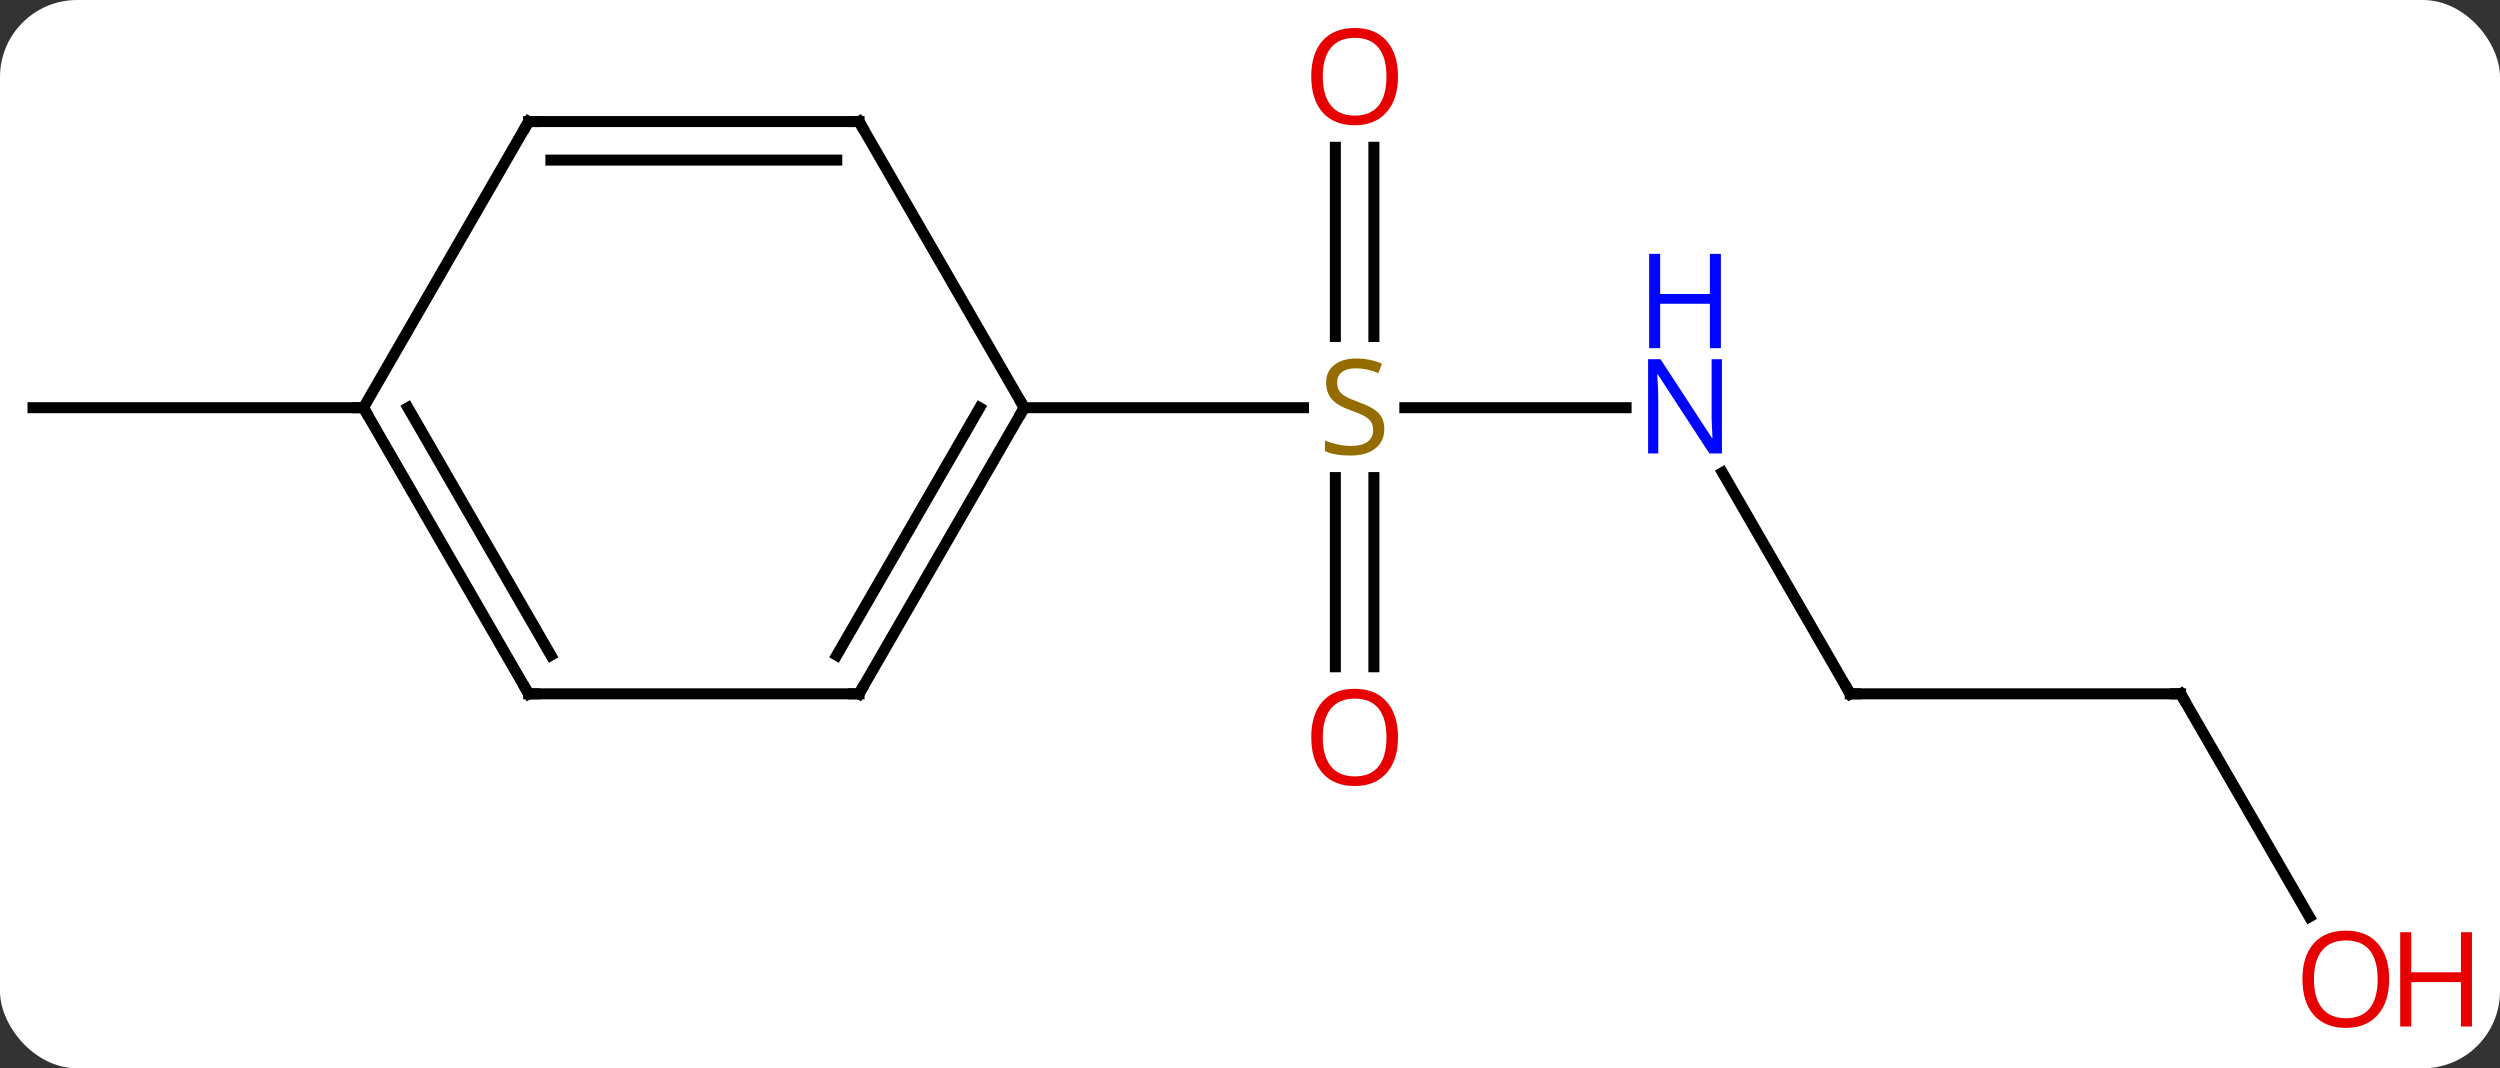 <svg width="227" viewBox="0 0 227 97" style="fill-opacity:1; color-rendering:auto; color-interpolation:auto; text-rendering:auto; stroke:black; stroke-linecap:square; stroke-miterlimit:10; shape-rendering:auto; stroke-opacity:1; fill:black; stroke-dasharray:none; font-weight:normal; stroke-width:1; font-family:'Open Sans'; font-style:normal; stroke-linejoin:miter; font-size:12; stroke-dashoffset:0; image-rendering:auto;" height="97" class="cas-substance-image" xmlns:xlink="http://www.w3.org/1999/xlink" xmlns="http://www.w3.org/2000/svg"><rect x="0" y="0" width="227" height="97" fill="#333333" stroke="none"/><svg class="cas-substance-single-component"><rect y="0" x="0" width="227" stroke="none" ry="7" rx="7" height="97" fill="white" class="cas-substance-group"/><svg y="0" x="0" width="227" viewBox="0 0 227 97" style="fill:black;" height="97" class="cas-substance-single-component-image"><svg><g><g transform="translate(108,48)" style="text-rendering:geometricPrecision; color-rendering:optimizeQuality; color-interpolation:linearRGB; stroke-linecap:butt; image-rendering:optimizeQuality;"><line y2="-10.98" y1="-10.98" x2="39.648" x1="19.561" style="fill:none;"/><line y2="12.543" y1="-4.636" x2="13.25" x1="13.25" style="fill:none;"/><line y2="12.543" y1="-4.636" x2="16.75" x1="16.75" style="fill:none;"/><line y2="-34.628" y1="-17.449" x2="16.75" x1="16.75" style="fill:none;"/><line y2="-34.628" y1="-17.449" x2="13.25" x1="13.25" style="fill:none;"/><line y2="-10.98" y1="-10.98" x2="-15" x1="10.357" style="fill:none;"/><line y2="15" y1="-5.092" x2="60" x1="48.4" style="fill:none;"/><line y2="15" y1="15" x2="90" x1="60" style="fill:none;"/><line y2="35.252" y1="15" x2="101.693" x1="90" style="fill:none;"/><line y2="-10.98" y1="-10.98" x2="-75" x1="-105" style="fill:none;"/><line y2="15" y1="-10.98" x2="-30" x1="-15" style="fill:none;"/><line y2="11.5" y1="-10.98" x2="-32.021" x1="-19.041" style="fill:none;"/><line y2="-36.963" y1="-10.98" x2="-30" x1="-15" style="fill:none;"/><line y2="15" y1="15" x2="-60" x1="-30" style="fill:none;"/><line y2="-36.963" y1="-36.963" x2="-60" x1="-30" style="fill:none;"/><line y2="-33.463" y1="-33.463" x2="-57.979" x1="-32.021" style="fill:none;"/><line y2="-10.98" y1="15" x2="-75" x1="-60" style="fill:none;"/><line y2="-10.98" y1="11.5" x2="-70.959" x1="-57.979" style="fill:none;"/><line y2="-10.98" y1="-36.963" x2="-75" x1="-60" style="fill:none;"/></g><g transform="translate(108,48)" style="fill:rgb(148,108,0); text-rendering:geometricPrecision; color-rendering:optimizeQuality; image-rendering:optimizeQuality; font-family:'Open Sans'; stroke:rgb(148,108,0); color-interpolation:linearRGB;"><path style="stroke:none;" d="M17.695 -9.043 Q17.695 -7.918 16.875 -7.277 Q16.055 -6.636 14.648 -6.636 Q13.117 -6.636 12.305 -7.043 L12.305 -7.996 Q12.836 -7.777 13.453 -7.644 Q14.07 -7.511 14.68 -7.511 Q15.68 -7.511 16.18 -7.894 Q16.68 -8.277 16.68 -8.949 Q16.68 -9.386 16.5 -9.675 Q16.32 -9.964 15.906 -10.207 Q15.492 -10.449 14.633 -10.746 Q13.445 -11.168 12.93 -11.753 Q12.414 -12.339 12.414 -13.293 Q12.414 -14.277 13.156 -14.863 Q13.898 -15.449 15.133 -15.449 Q16.398 -15.449 17.477 -14.98 L17.164 -14.121 Q16.102 -14.558 15.102 -14.558 Q14.305 -14.558 13.859 -14.222 Q13.414 -13.886 13.414 -13.277 Q13.414 -12.839 13.578 -12.55 Q13.742 -12.261 14.133 -12.027 Q14.523 -11.793 15.336 -11.496 Q16.68 -11.027 17.188 -10.472 Q17.695 -9.918 17.695 -9.043 Z"/><path style="fill:rgb(0,5,255); stroke:none;" d="M48.352 -6.824 L47.211 -6.824 L42.523 -14.011 L42.477 -14.011 Q42.57 -12.746 42.57 -11.699 L42.57 -6.824 L41.648 -6.824 L41.648 -15.386 L42.773 -15.386 L47.445 -8.23 L47.492 -8.23 Q47.492 -8.386 47.445 -9.246 Q47.398 -10.105 47.414 -10.48 L47.414 -15.386 L48.352 -15.386 L48.352 -6.824 Z"/><path style="fill:rgb(0,5,255); stroke:none;" d="M48.258 -16.386 L47.258 -16.386 L47.258 -20.418 L42.742 -20.418 L42.742 -16.386 L41.742 -16.386 L41.742 -24.949 L42.742 -24.949 L42.742 -21.308 L47.258 -21.308 L47.258 -24.949 L48.258 -24.949 L48.258 -16.386 Z"/><path style="fill:rgb(230,0,0); stroke:none;" d="M18.938 18.95 Q18.938 21.012 17.898 22.192 Q16.859 23.372 15.016 23.372 Q13.125 23.372 12.094 22.207 Q11.062 21.043 11.062 18.934 Q11.062 16.84 12.094 15.692 Q13.125 14.543 15.016 14.543 Q16.875 14.543 17.906 15.715 Q18.938 16.887 18.938 18.95 ZM12.109 18.95 Q12.109 20.684 12.852 21.59 Q13.594 22.497 15.016 22.497 Q16.438 22.497 17.164 21.598 Q17.891 20.7 17.891 18.95 Q17.891 17.215 17.164 16.325 Q16.438 15.434 15.016 15.434 Q13.594 15.434 12.852 16.332 Q12.109 17.231 12.109 18.95 Z"/><path style="fill:rgb(230,0,0); stroke:none;" d="M18.938 -41.05 Q18.938 -38.988 17.898 -37.808 Q16.859 -36.628 15.016 -36.628 Q13.125 -36.628 12.094 -37.792 Q11.062 -38.957 11.062 -41.066 Q11.062 -43.16 12.094 -44.308 Q13.125 -45.457 15.016 -45.457 Q16.875 -45.457 17.906 -44.285 Q18.938 -43.113 18.938 -41.05 ZM12.109 -41.05 Q12.109 -39.316 12.852 -38.41 Q13.594 -37.503 15.016 -37.503 Q16.438 -37.503 17.164 -38.402 Q17.891 -39.3 17.891 -41.05 Q17.891 -42.785 17.164 -43.675 Q16.438 -44.566 15.016 -44.566 Q13.594 -44.566 12.852 -43.667 Q12.109 -42.769 12.109 -41.05 Z"/></g><g transform="translate(108,48)" style="stroke-linecap:butt; text-rendering:geometricPrecision; color-rendering:optimizeQuality; image-rendering:optimizeQuality; font-family:'Open Sans'; color-interpolation:linearRGB; stroke-miterlimit:5;"><path style="fill:none;" d="M59.75 14.567 L60 15 L60.5 15"/><path style="fill:none;" d="M89.5 15 L90 15 L90.25 15.433"/><path style="fill:rgb(230,0,0); stroke:none;" d="M108.938 40.91 Q108.938 42.972 107.898 44.152 Q106.859 45.332 105.016 45.332 Q103.125 45.332 102.094 44.167 Q101.062 43.003 101.062 40.894 Q101.062 38.8 102.094 37.652 Q103.125 36.503 105.016 36.503 Q106.875 36.503 107.906 37.675 Q108.938 38.847 108.938 40.91 ZM102.109 40.91 Q102.109 42.644 102.852 43.55 Q103.594 44.457 105.016 44.457 Q106.438 44.457 107.164 43.558 Q107.891 42.66 107.891 40.91 Q107.891 39.175 107.164 38.285 Q106.438 37.394 105.016 37.394 Q103.594 37.394 102.852 38.292 Q102.109 39.191 102.109 40.91 Z"/><path style="fill:rgb(230,0,0); stroke:none;" d="M116.453 45.207 L115.453 45.207 L115.453 41.175 L110.938 41.175 L110.938 45.207 L109.938 45.207 L109.938 36.644 L110.938 36.644 L110.938 40.285 L115.453 40.285 L115.453 36.644 L116.453 36.644 L116.453 45.207 Z"/><path style="fill:none;" d="M-15.25 -10.547 L-15 -10.98 L-15.25 -11.413"/><path style="fill:none;" d="M-29.75 14.567 L-30 15 L-30.5 15"/><path style="fill:none;" d="M-29.75 -36.53 L-30 -36.963 L-30.5 -36.963"/><path style="fill:none;" d="M-59.5 15 L-60 15 L-60.25 14.567"/><path style="fill:none;" d="M-59.5 -36.963 L-60 -36.963 L-60.25 -36.53"/><path style="fill:none;" d="M-74.75 -10.547 L-75 -10.98 L-75.5 -10.98"/></g></g></svg></svg></svg></svg>